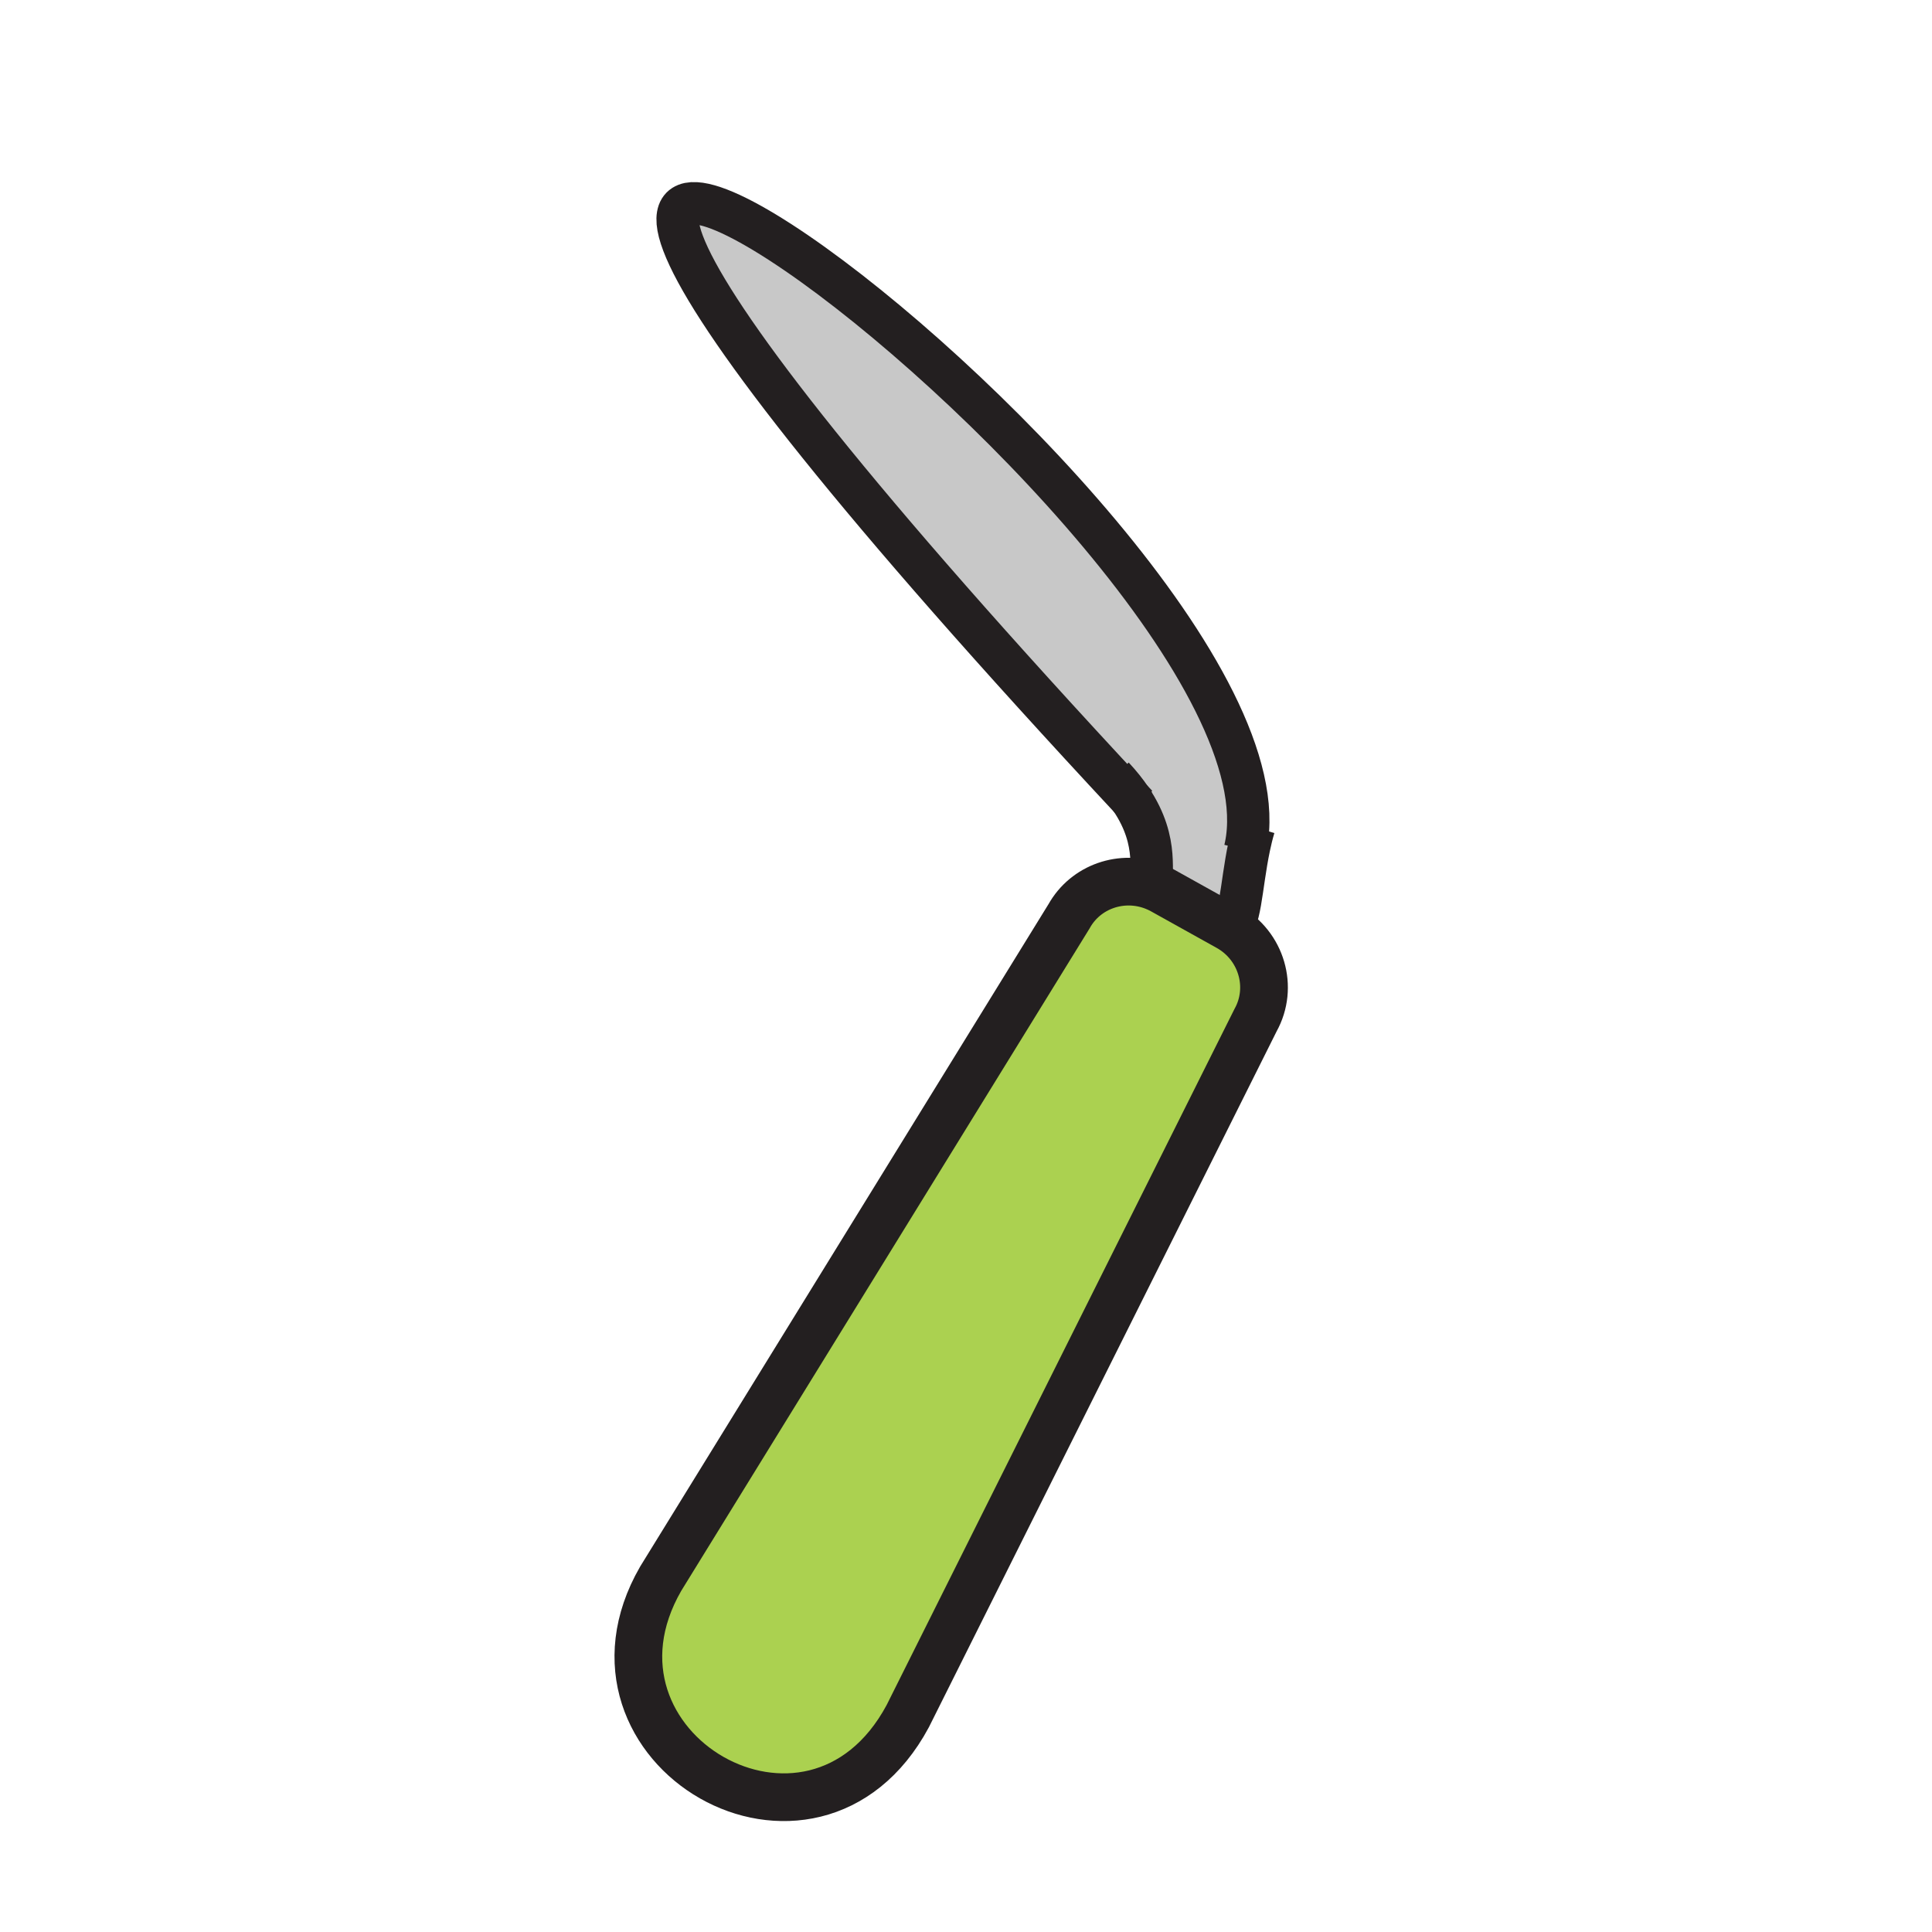 <?xml version="1.0" encoding="iso-8859-1"?>
<!-- Generator: Adobe Illustrator 12.0.1, SVG Export Plug-In . SVG Version: 6.00 Build 51448)  -->
<!DOCTYPE svg PUBLIC "-//W3C//DTD SVG 1.1//EN" "http://www.w3.org/Graphics/SVG/1.1/DTD/svg11.dtd">
<svg  version="1.1" id="Layer_1" xmlns="http://www.w3.org/2000/svg" xmlns:xlink="http://www.w3.org/1999/xlink" width="850.394" height="850.394"
	 viewBox="0 0 850.394 850.394" style="overflow:visible;enable-background:new 0 0 850.394 850.394;" xml:space="preserve">
<g id="XMLID_2_">
	<g>
		<path style="fill:#C8C8C8;" d="M548.34,372.45l1.47,0.31c-3.699,17.63-3.81,35.27-9.21,35.27l-28.84-16.06
			c-1.3-0.73-2.64-1.35-3.99-1.86c-2.579-4.84,3.2-18.84-10.02-38.45v-0.01C8.02-174,577.78,229.3,548.34,372.45z"/>
		<path style="fill:#ABD150;" d="M540.6,408.03c14.7,8.18,20.091,26.55,12.04,41.02l-153.1,306.38
			c-42.01,78.101-151.76,14.141-108.74-60.52l179.74-291.57c7.34-13.18,23.31-18.57,37.229-13.23c0.65,1.22,1.841,1.86,3.99,1.86
			L540.6,408.03z"/>
	</g>
	<g>
		<path style="fill:none;stroke:#231F20;stroke-width:21;" d="M540.6,408.03c14.7,8.18,20.091,26.55,12.04,41.02l-153.1,306.38
			c-42.01,78.101-151.76,14.141-108.74-60.52l179.74-291.57c7.34-13.18,23.31-18.57,37.229-13.23c1.351,0.51,2.69,1.13,3.99,1.86
			L540.6,408.03z"/>
		<path style="fill:none;stroke:#231F20;stroke-width:18.646;" d="M497.75,351.66c0.87,0.92,1.74,1.86,2.61,2.79"/>
		<path style="fill:none;stroke:#231F20;stroke-width:18.646;" d="M548,374c0.12-0.51,0.24-1.03,0.34-1.55
			C577.78,229.3,8.02-174,497.75,351.65"/>
		<path style="fill:none;stroke:#231F20;stroke-width:18.646;" d="M490,342c3.12,3.35,5.67,6.57,7.75,9.65v0.01
			c13.22,19.61,7.44,33.61,10.02,38.45c0.65,1.22,1.841,1.86,3.99,1.86"/>
		<path style="fill:none;stroke:#231F20;stroke-width:18.646;" d="M552,364c-0.86,2.87-1.58,5.81-2.19,8.76
			c-3.699,17.63-3.81,35.27-9.21,35.27"/>
	</g>
</g>
<rect style="fill:none;" width="850.394" height="850.394"/>
</svg>

